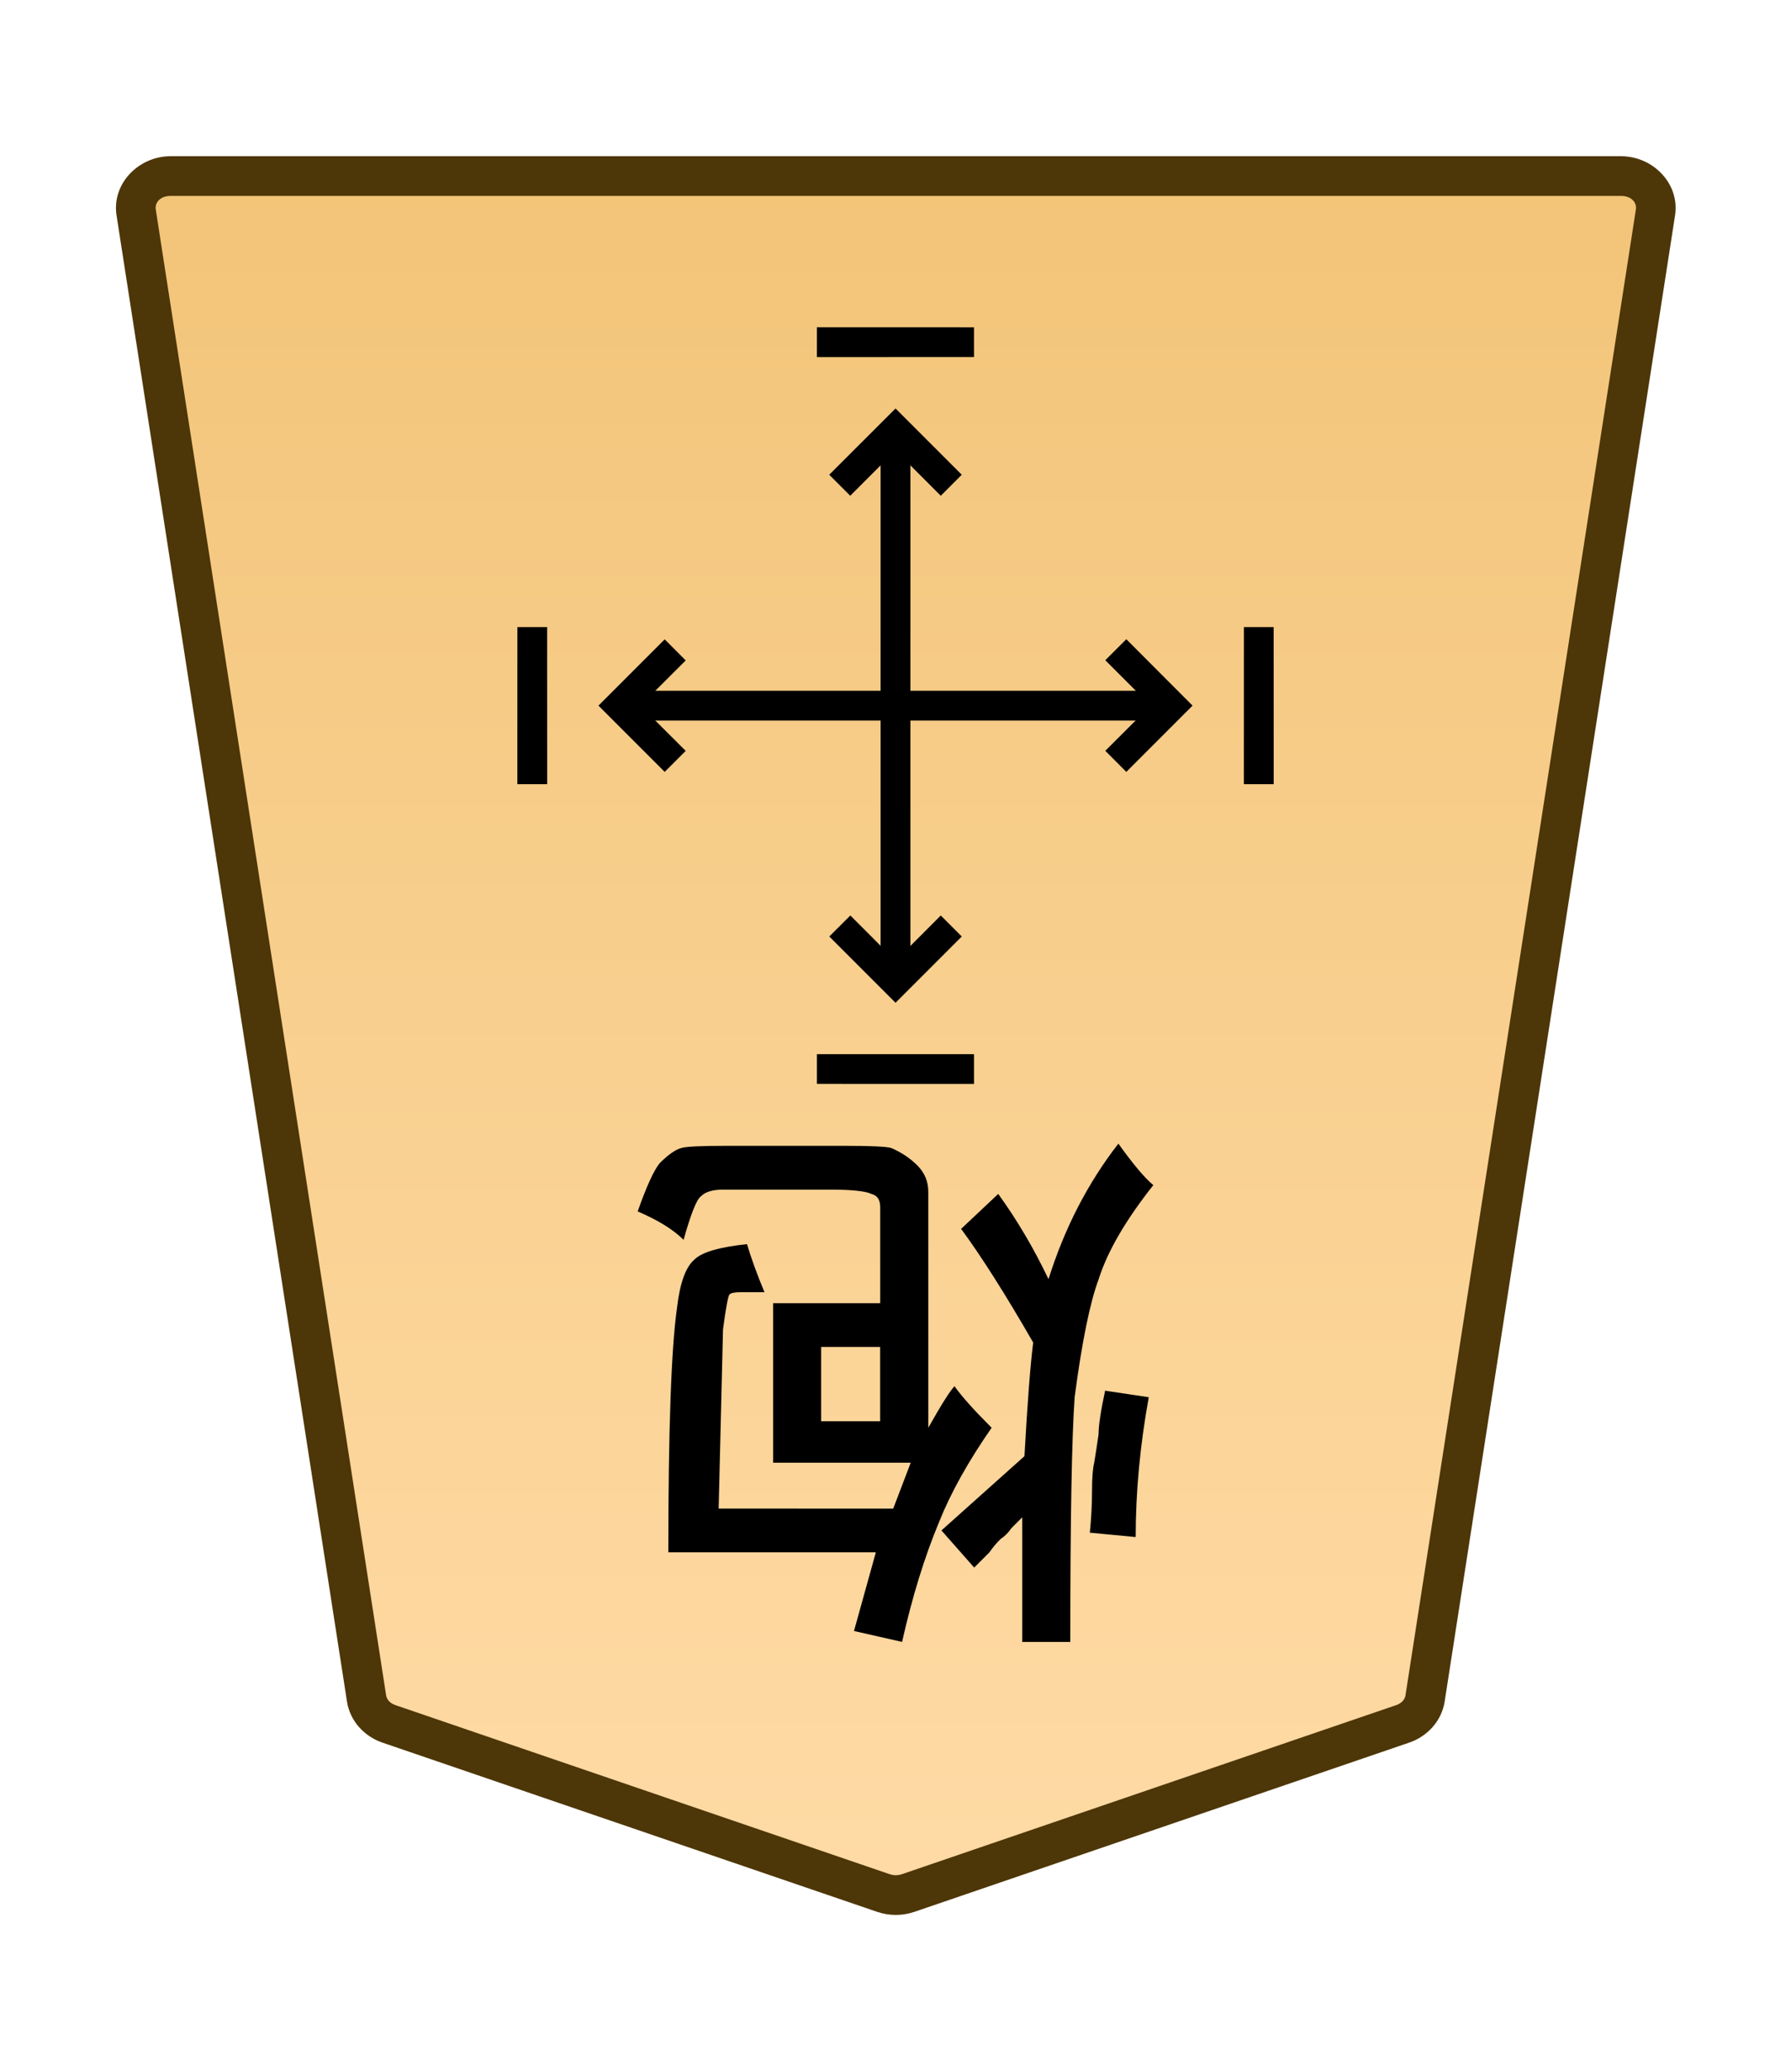 <?xml version="1.0" encoding="UTF-8" standalone="no"?>
<!-- Created with Inkscape (http://www.inkscape.org/) -->

<svg
   width="27.117mm"
   height="31.359mm"
   viewBox="0 0 27.117 31.359"
   version="1.1"
   id="svg1"
   xmlns:xlink="http://www.w3.org/1999/xlink"
   xmlns="http://www.w3.org/2000/svg"
   xmlns:svg="http://www.w3.org/2000/svg">
  <defs
     id="defs1">
    <linearGradient
       id="linearGradient129">
      <stop
         style="stop-color:#f2c478;stop-opacity:1;"
         offset="0"
         id="stop129" />
      <stop
         style="stop-color:#ffdba6;stop-opacity:1;"
         offset="1"
         id="stop128" />
    </linearGradient>
    <clipPath
       clipPathUnits="userSpaceOnUse"
       id="clipPath1316-8-5-2-3">
      <path
         d="M 0,2834.646 H 2834.646 V 0 H 0 Z"
         transform="translate(-531.981,-1560.217)"
         id="path1316-8-2-8-8" />
    </clipPath>
    <linearGradient
       xlink:href="#linearGradient129"
       id="linearGradient2"
       gradientUnits="userSpaceOnUse"
       gradientTransform="rotate(180,74.16,82.038)"
       x1="222.318"
       y1="231.283"
       x2="222.318"
       y2="155.882" />
  </defs>
  <g
     id="layer1"
     transform="translate(-74.234)">
    <g
       id="path1315-1-0-4-7"
       clip-path="url(#clipPath1316-8-5-2-3)"
       transform="matrix(-0.353,0,0,0.353,80.121,26.089)">
      <path
         style="color:#000000;font-variation-settings:normal;opacity:1;vector-effect:none;fill:url(#linearGradient2);fill-opacity:1;stroke-width:1;stroke-linecap:butt;stroke-linejoin:miter;stroke-miterlimit:10;stroke-dasharray:none;stroke-dashoffset:0;stroke-opacity:1;-inkscape-stroke:none;stop-color:#000000;stop-opacity:1"
         d="m 0,0 -21.223,7.255 c -0.337,0.115 -0.707,0.115 -1.044,0 L -43.49,0 c -0.512,-0.175 -0.879,-0.593 -0.956,-1.088 L -54.328,-64.8 c -0.128,-0.823 0.569,-1.559 1.477,-1.559 h 31.106 31.106 c 0.907,0 1.605,0.736 1.477,1.559 L 0.955,-1.088 C 0.879,-0.593 0.512,-0.175 0,0"
         id="path71" />
      <path
         style="color:#000000;fill:#4d3608;stroke-miterlimit:10;-inkscape-stroke:none"
         d="m -52.852,-67.209 c -1.368,0 -2.528,1.177 -2.316,2.539 l 9.881,63.713 c 0.129,0.829 0.735,1.493 1.521,1.762 l 21.225,7.256 c 0.517,0.176 1.075,0.176 1.592,0 h 0.002 L 0.275,0.805 C 1.061,0.536 1.667,-0.128 1.795,-0.957 v -0.002 L 11.678,-64.67 c 0.212,-1.363 -0.949,-2.539 -2.316,-2.539 H -21.744 Z m 0,1.701 h 31.107 31.105 c 0.447,0 0.681,0.293 0.637,0.576 v 0.002 L 0.115,-1.217 c -0.025,0.16 -0.153,0.331 -0.391,0.412 L -21.498,6.451 v -0.002 c -0.157,0.054 -0.337,0.054 -0.494,0 v 0.002 l -21.223,-7.256 c -0.238,-0.081 -0.366,-0.253 -0.391,-0.414 l -9.883,-63.711 v -0.002 c -0.044,-0.284 0.188,-0.576 0.637,-0.576 z"
         id="path72" />
    </g>
    <path
       style="fill:#000000 icc-color(sRGB-IEC61966-2, 0.1, 0, 0, 0);stroke-width:0.353"
       d="m 91.43,23.262 -0.695,-0.066 q 0.033,-0.331 0.033,-0.628 0,-0.298 0.033,-0.43 0.033,-0.198 0.066,-0.43 0,-0.198 0.099,-0.661 l 0.661,0.099 q -0.198,1.091 -0.198,2.117 z m -4.763,-2.877 v 1.124 h 0.893 v -1.124 z m 1.091,2.447 0.265,-0.695 H 85.94 v -2.414 h 1.621 v -1.455 q 0,-0.165 -0.132,-0.198 -0.132,-0.066 -0.628,-0.066 h -1.621 q -0.232,0 -0.331,0.099 -0.099,0.066 -0.265,0.661 -0.232,-0.232 -0.695,-0.43 0.198,-0.562 0.331,-0.728 0.198,-0.198 0.331,-0.232 0.099,-0.033 0.695,-0.033 h 1.753 q 0.628,0 0.728,0.033 0.232,0.099 0.397,0.265 0.165,0.165 0.165,0.397 v 3.572 q 0.298,-0.529 0.397,-0.628 0.165,0.232 0.562,0.628 -0.529,0.761 -0.794,1.422 -0.331,0.794 -0.562,1.819 l -0.728,-0.165 0.331,-1.191 h -3.142 q 0,-2.778 0.132,-3.704 0.066,-0.562 0.265,-0.728 0.165,-0.165 0.794,-0.232 0.099,0.331 0.265,0.728 h -0.364 q -0.132,0 -0.165,0.033 -0.033,0.033 -0.099,0.529 0,0 -0.066,2.712 z m 2.679,2.017 H 89.711 V 22.964 q -0.099,0.099 -0.165,0.165 -0.066,0.099 -0.165,0.165 -0.099,0.099 -0.165,0.198 -0.099,0.099 -0.232,0.232 l -0.496,-0.562 1.257,-1.124 q 0.066,-1.191 0.132,-1.72 -0.628,-1.091 -1.091,-1.72 l 0.562,-0.529 q 0.43,0.595 0.761,1.29 0.364,-1.158 1.058,-2.051 0.331,0.463 0.529,0.628 -0.628,0.794 -0.827,1.422 -0.198,0.529 -0.364,1.786 -0.066,0.926 -0.066,3.704 z"
       id="text1328-5-0-9-3"
       aria-label="炮" />
    <path
       style="color:#000000;fill:#000000 icc-color(sRGB-IEC61966-2, 0.1, 0, 0, 0);stroke-width:0.353;stroke-miterlimit:10;-inkscape-stroke:none"
       d="M 88.018,6.5 V 14.858 H 87.567 V 6.5 Z"
       id="path1317-1-0-8" />
    <path
       style="color:#000000;fill:#000000 icc-color(sRGB-IEC61966-2, 0.1, 0, 0, 0);stroke-width:0.353;stroke-miterlimit:10;-inkscape-stroke:none"
       d="m 91.971,10.454 v 0.451 h -8.358 v -0.451 z"
       id="path1323-3-0-0" />
    <path
       style="color:#000000;fill:#000000;stroke-width:0.559;stroke-miterlimit:10;-inkscape-stroke:none"
       d="m 82.067,11.868 7.86e-4,-2.378 0.45,-2.6e-6 7.59e-4,2.378 z"
       id="path4451-7-08-5-0-4" />
    <path
       style="color:#000000;fill:#000000;stroke-width:0.559;stroke-miterlimit:10;-inkscape-stroke:none"
       d="m 93.067,11.868 7.86e-4,-2.378 0.45,-2.6e-6 7.59e-4,2.378 z"
       id="path4451-7-08-1-0" />
    <path
       style="color:#000000;fill:#000000;stroke-width:0.559;stroke-miterlimit:10;-inkscape-stroke:none"
       d="m 86.603,4.953 2.378,7.86e-4 2e-6,0.45 -2.378,7.589e-4 z"
       id="path4451-7-08-5-4-29-5" />
    <path
       style="color:#000000;fill:#000000;stroke-width:0.559;stroke-miterlimit:10;-inkscape-stroke:none"
       d="m 88.981,15.954 -3e-6,0.451 -2.378,-7.59e-4 3e-6,-0.45 z"
       id="path4449-0-4-3-4-70" />
    <path
       style="color:#000000;fill:#000000;stroke-width:0.393;stroke-miterlimit:10;-inkscape-stroke:none"
       d="m 88.478,13.855 0.318,0.318 -1.003,1.003 -1.003,-1.003 0.319,-0.318 0.685,0.686 z"
       id="path4671-0-44-0" />
    <path
       style="color:#000000;fill:#000000;stroke-width:0.393;stroke-miterlimit:10;-inkscape-stroke:none"
       d="M 87.793,6.182 88.796,7.185 88.478,7.503 87.793,6.817 87.107,7.503 86.789,7.185 Z"
       id="path4673-4-0-5" />
    <path
       style="color:#000000;fill:#000000;stroke-width:0.393;stroke-miterlimit:10;-inkscape-stroke:none"
       d="m 84.616,11.364 -0.318,0.318 -1.003,-1.003 1.003,-1.003 0.318,0.319 -0.686,0.685 z"
       id="path4671-0-44-9-6" />
    <path
       style="color:#000000;fill:#000000;stroke-width:0.393;stroke-miterlimit:10;-inkscape-stroke:none"
       d="m 92.29,10.679 -1.003,1.003 -0.318,-0.319 0.686,-0.685 -0.686,-0.686 0.318,-0.318 z"
       id="path4673-4-0-6-78" />
  </g>
</svg>
